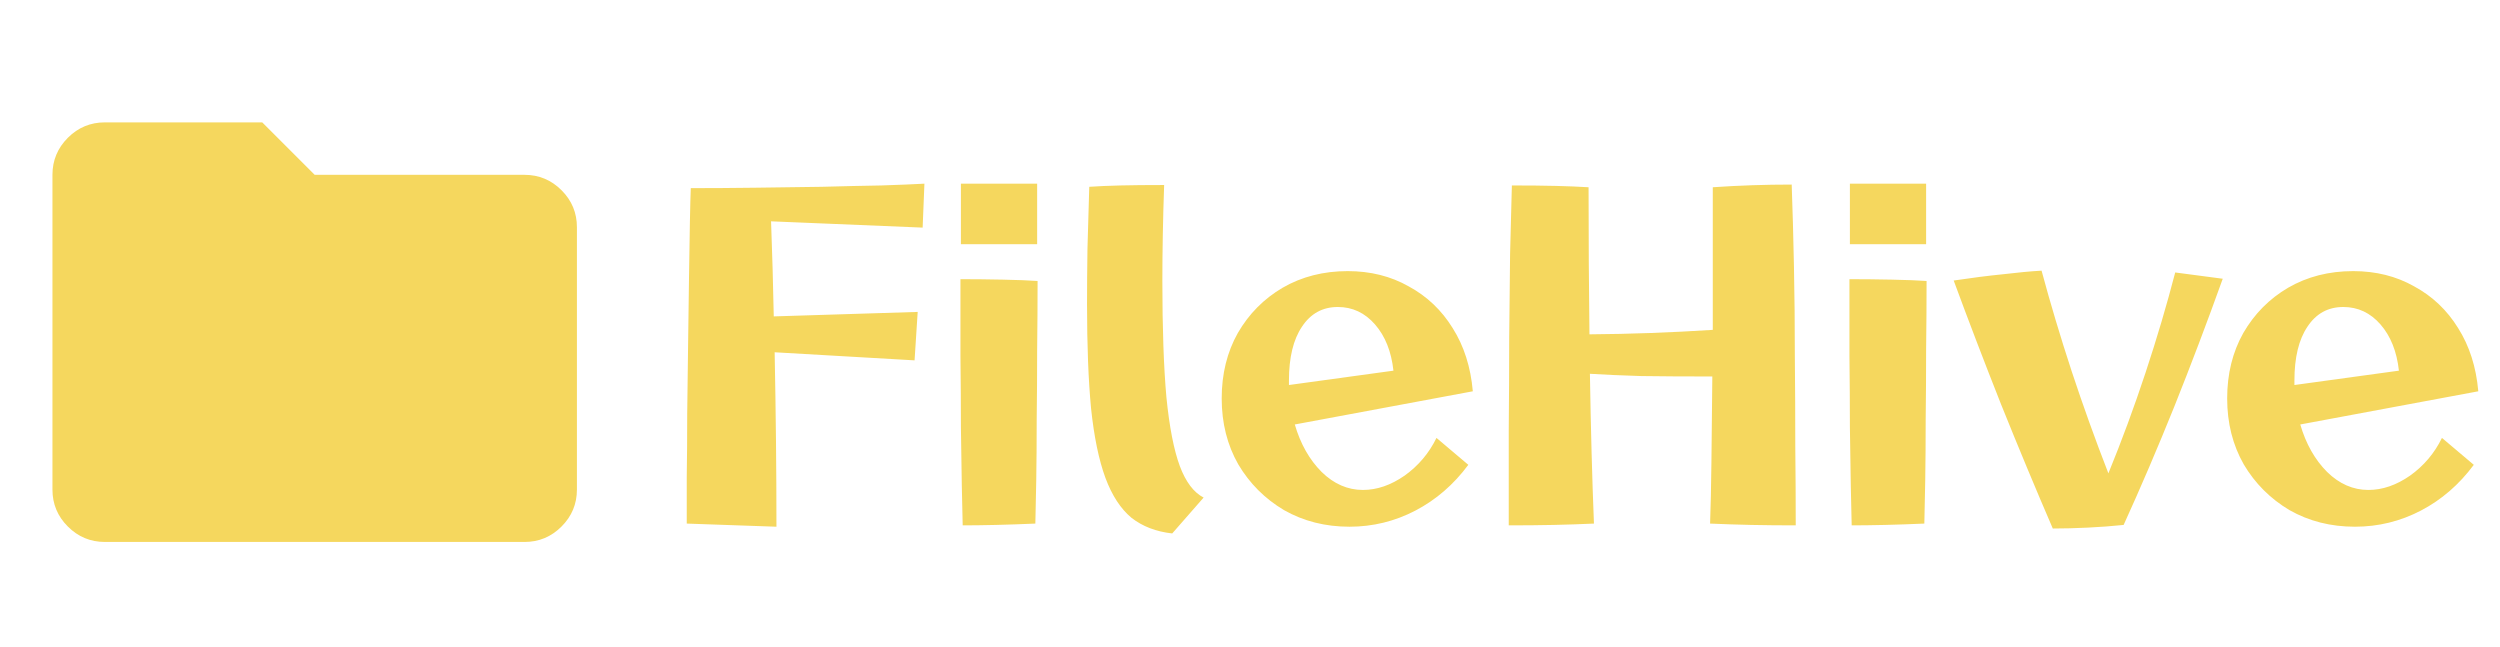 <svg width="143" height="37" viewBox="0 0 143 37" fill="none" xmlns="http://www.w3.org/2000/svg">
<path d="M44.413 30.128L39.282 29.949C39.282 29.265 39.282 28.375 39.282 27.281C39.3 26.187 39.308 24.99 39.308 23.69C39.325 22.39 39.342 21.065 39.359 19.714C39.377 18.363 39.394 17.089 39.411 15.892C39.428 14.678 39.445 13.618 39.462 12.712C39.479 11.805 39.496 11.155 39.513 10.762C40.676 10.762 41.907 10.754 43.207 10.737C44.507 10.72 45.772 10.702 47.003 10.685C48.252 10.651 49.389 10.625 50.415 10.608C51.441 10.574 52.262 10.54 52.877 10.506L52.775 13.019L44.105 12.66C44.173 14.49 44.224 16.303 44.259 18.098L52.492 17.842L52.313 20.612L44.31 20.15C44.378 23.605 44.413 26.93 44.413 30.128ZM54.964 13.969V10.506H59.325V13.969H54.964ZM55.066 30.051C55.049 29.487 55.032 28.726 55.015 27.768C54.998 26.794 54.981 25.682 54.964 24.434C54.964 23.168 54.955 21.817 54.938 20.381C54.938 18.945 54.938 17.474 54.938 15.969C55.708 15.969 56.511 15.978 57.349 15.995C58.204 16.012 58.871 16.038 59.35 16.072C59.35 17.32 59.342 18.628 59.325 19.996C59.325 21.364 59.316 22.698 59.299 23.998C59.299 25.28 59.29 26.443 59.273 27.486C59.256 28.529 59.239 29.35 59.222 29.949C58.435 29.983 57.683 30.009 56.965 30.026C56.246 30.043 55.614 30.051 55.066 30.051ZM66.589 10.583C66.555 11.557 66.529 12.515 66.512 13.456C66.495 14.396 66.487 15.268 66.487 16.072C66.487 18.774 66.564 20.988 66.718 22.715C66.889 24.425 67.145 25.742 67.487 26.665C67.829 27.572 68.282 28.17 68.847 28.461L67.051 30.513C66.128 30.41 65.35 30.111 64.717 29.615C64.101 29.102 63.605 28.341 63.229 27.332C62.853 26.306 62.579 24.981 62.408 23.357C62.255 21.732 62.178 19.748 62.178 17.406C62.178 16.431 62.186 15.371 62.203 14.225C62.237 13.062 62.272 11.882 62.306 10.685C62.802 10.651 63.392 10.625 64.076 10.608C64.76 10.591 65.598 10.583 66.589 10.583ZM77.191 30.128C75.806 30.128 74.558 29.812 73.446 29.179C72.352 28.529 71.48 27.657 70.83 26.563C70.197 25.451 69.881 24.195 69.881 22.792C69.881 21.39 70.188 20.142 70.804 19.047C71.437 17.953 72.292 17.089 73.369 16.457C74.463 15.824 75.703 15.508 77.088 15.508C78.388 15.508 79.551 15.798 80.577 16.38C81.62 16.944 82.458 17.739 83.091 18.765C83.74 19.791 84.125 20.997 84.245 22.382L74.062 24.28C74.387 25.392 74.9 26.298 75.601 26.999C76.302 27.683 77.088 28.025 77.96 28.025C78.764 28.025 79.559 27.751 80.346 27.204C81.133 26.64 81.74 25.922 82.167 25.049L83.988 26.588C83.15 27.717 82.141 28.589 80.962 29.205C79.782 29.82 78.525 30.128 77.191 30.128ZM73.728 21.766C73.728 21.869 73.728 21.954 73.728 22.023L79.705 21.202C79.585 20.108 79.234 19.227 78.653 18.56C78.072 17.893 77.362 17.56 76.524 17.56C75.652 17.56 74.968 17.936 74.472 18.688C73.976 19.424 73.728 20.45 73.728 21.766ZM86.3 30.051C86.3 28.256 86.3 26.443 86.3 24.613C86.317 22.784 86.326 21.014 86.326 19.304C86.343 17.594 86.36 16.003 86.377 14.533C86.411 13.045 86.445 11.737 86.479 10.608C87.471 10.608 88.309 10.617 88.993 10.634C89.694 10.651 90.318 10.677 90.866 10.711C90.866 13.669 90.883 16.474 90.917 19.124C93.243 19.107 95.594 19.022 97.971 18.868C97.971 17.602 97.971 16.286 97.971 14.918C97.971 13.55 97.971 12.147 97.971 10.711C99.459 10.608 100.963 10.557 102.485 10.557C102.537 11.976 102.579 13.532 102.614 15.225C102.648 16.901 102.665 18.62 102.665 20.381C102.682 22.142 102.69 23.852 102.69 25.511C102.708 27.17 102.716 28.683 102.716 30.051C101.827 30.051 100.98 30.043 100.177 30.026C99.39 30.009 98.603 29.983 97.817 29.949C97.851 29.025 97.877 27.845 97.894 26.409C97.911 24.955 97.928 23.331 97.945 21.535C96.355 21.535 94.995 21.527 93.867 21.51C92.755 21.476 91.781 21.433 90.943 21.381C90.994 24.545 91.071 27.401 91.174 29.949C90.421 29.983 89.651 30.009 88.865 30.026C88.078 30.043 87.223 30.051 86.3 30.051ZM105.814 13.969V10.506H110.174V13.969H105.814ZM105.916 30.051C105.899 29.487 105.882 28.726 105.865 27.768C105.848 26.794 105.831 25.682 105.814 24.434C105.814 23.168 105.805 21.817 105.788 20.381C105.788 18.945 105.788 17.474 105.788 15.969C106.558 15.969 107.361 15.978 108.199 15.995C109.054 16.012 109.721 16.038 110.2 16.072C110.2 17.32 110.191 18.628 110.174 19.996C110.174 21.364 110.166 22.698 110.149 23.998C110.149 25.28 110.14 26.443 110.123 27.486C110.106 28.529 110.089 29.35 110.072 29.949C109.285 29.983 108.533 30.009 107.815 30.026C107.096 30.043 106.464 30.051 105.916 30.051ZM117.42 30.231C116.445 27.974 115.462 25.614 114.47 23.151C113.495 20.689 112.589 18.32 111.751 16.046C112.777 15.892 113.717 15.773 114.572 15.687C115.427 15.585 116.163 15.516 116.778 15.482C117.274 17.329 117.847 19.244 118.497 21.228C119.147 23.194 119.848 25.143 120.6 27.076C121.37 25.195 122.079 23.271 122.729 21.305C123.379 19.338 123.943 17.431 124.422 15.585L127.141 15.944C126.252 18.423 125.328 20.86 124.371 23.254C123.413 25.631 122.447 27.888 121.472 30.026C120.823 30.094 120.139 30.145 119.42 30.18C118.719 30.214 118.052 30.231 117.42 30.231ZM134.704 30.128C133.319 30.128 132.071 29.812 130.959 29.179C129.865 28.529 128.992 27.657 128.343 26.563C127.71 25.451 127.394 24.195 127.394 22.792C127.394 21.39 127.701 20.142 128.317 19.047C128.95 17.953 129.805 17.089 130.882 16.457C131.976 15.824 133.216 15.508 134.601 15.508C135.901 15.508 137.064 15.798 138.09 16.38C139.133 16.944 139.971 17.739 140.604 18.765C141.253 19.791 141.638 20.997 141.758 22.382L131.575 24.28C131.9 25.392 132.413 26.298 133.114 26.999C133.815 27.683 134.601 28.025 135.473 28.025C136.277 28.025 137.072 27.751 137.859 27.204C138.646 26.64 139.253 25.922 139.68 25.049L141.501 26.588C140.663 27.717 139.655 28.589 138.475 29.205C137.295 29.82 136.038 30.128 134.704 30.128ZM131.241 21.766C131.241 21.869 131.241 21.954 131.241 22.023L137.218 21.202C137.098 20.108 136.747 19.227 136.166 18.56C135.585 17.893 134.875 17.56 134.037 17.56C133.165 17.56 132.481 17.936 131.985 18.688C131.489 19.424 131.241 20.45 131.241 21.766Z" fill="#F5D75E"/>
<path d="M21.75 24.25V16.75H23.812L26.25 19.188V24.25H21.75ZM30 25L28.5 26.5V18.25L24.75 14.5L30 13V25ZM6 31C5.175 31 4.468 30.706 3.881 30.118C3.292 29.53 2.999 28.824 3 28V10C3 9.175 3.294 8.469 3.882 7.88C4.47 7.293 5.176 6.999 6 7H15L18 10H30C30.825 10 31.532 10.294 32.12 10.882C32.708 11.47 33.001 12.176 33 13V28C33 28.825 32.706 29.532 32.118 30.119C31.53 30.707 30.824 31.001 30 31H6Z" fill="#F5D75E"/>
</svg>
